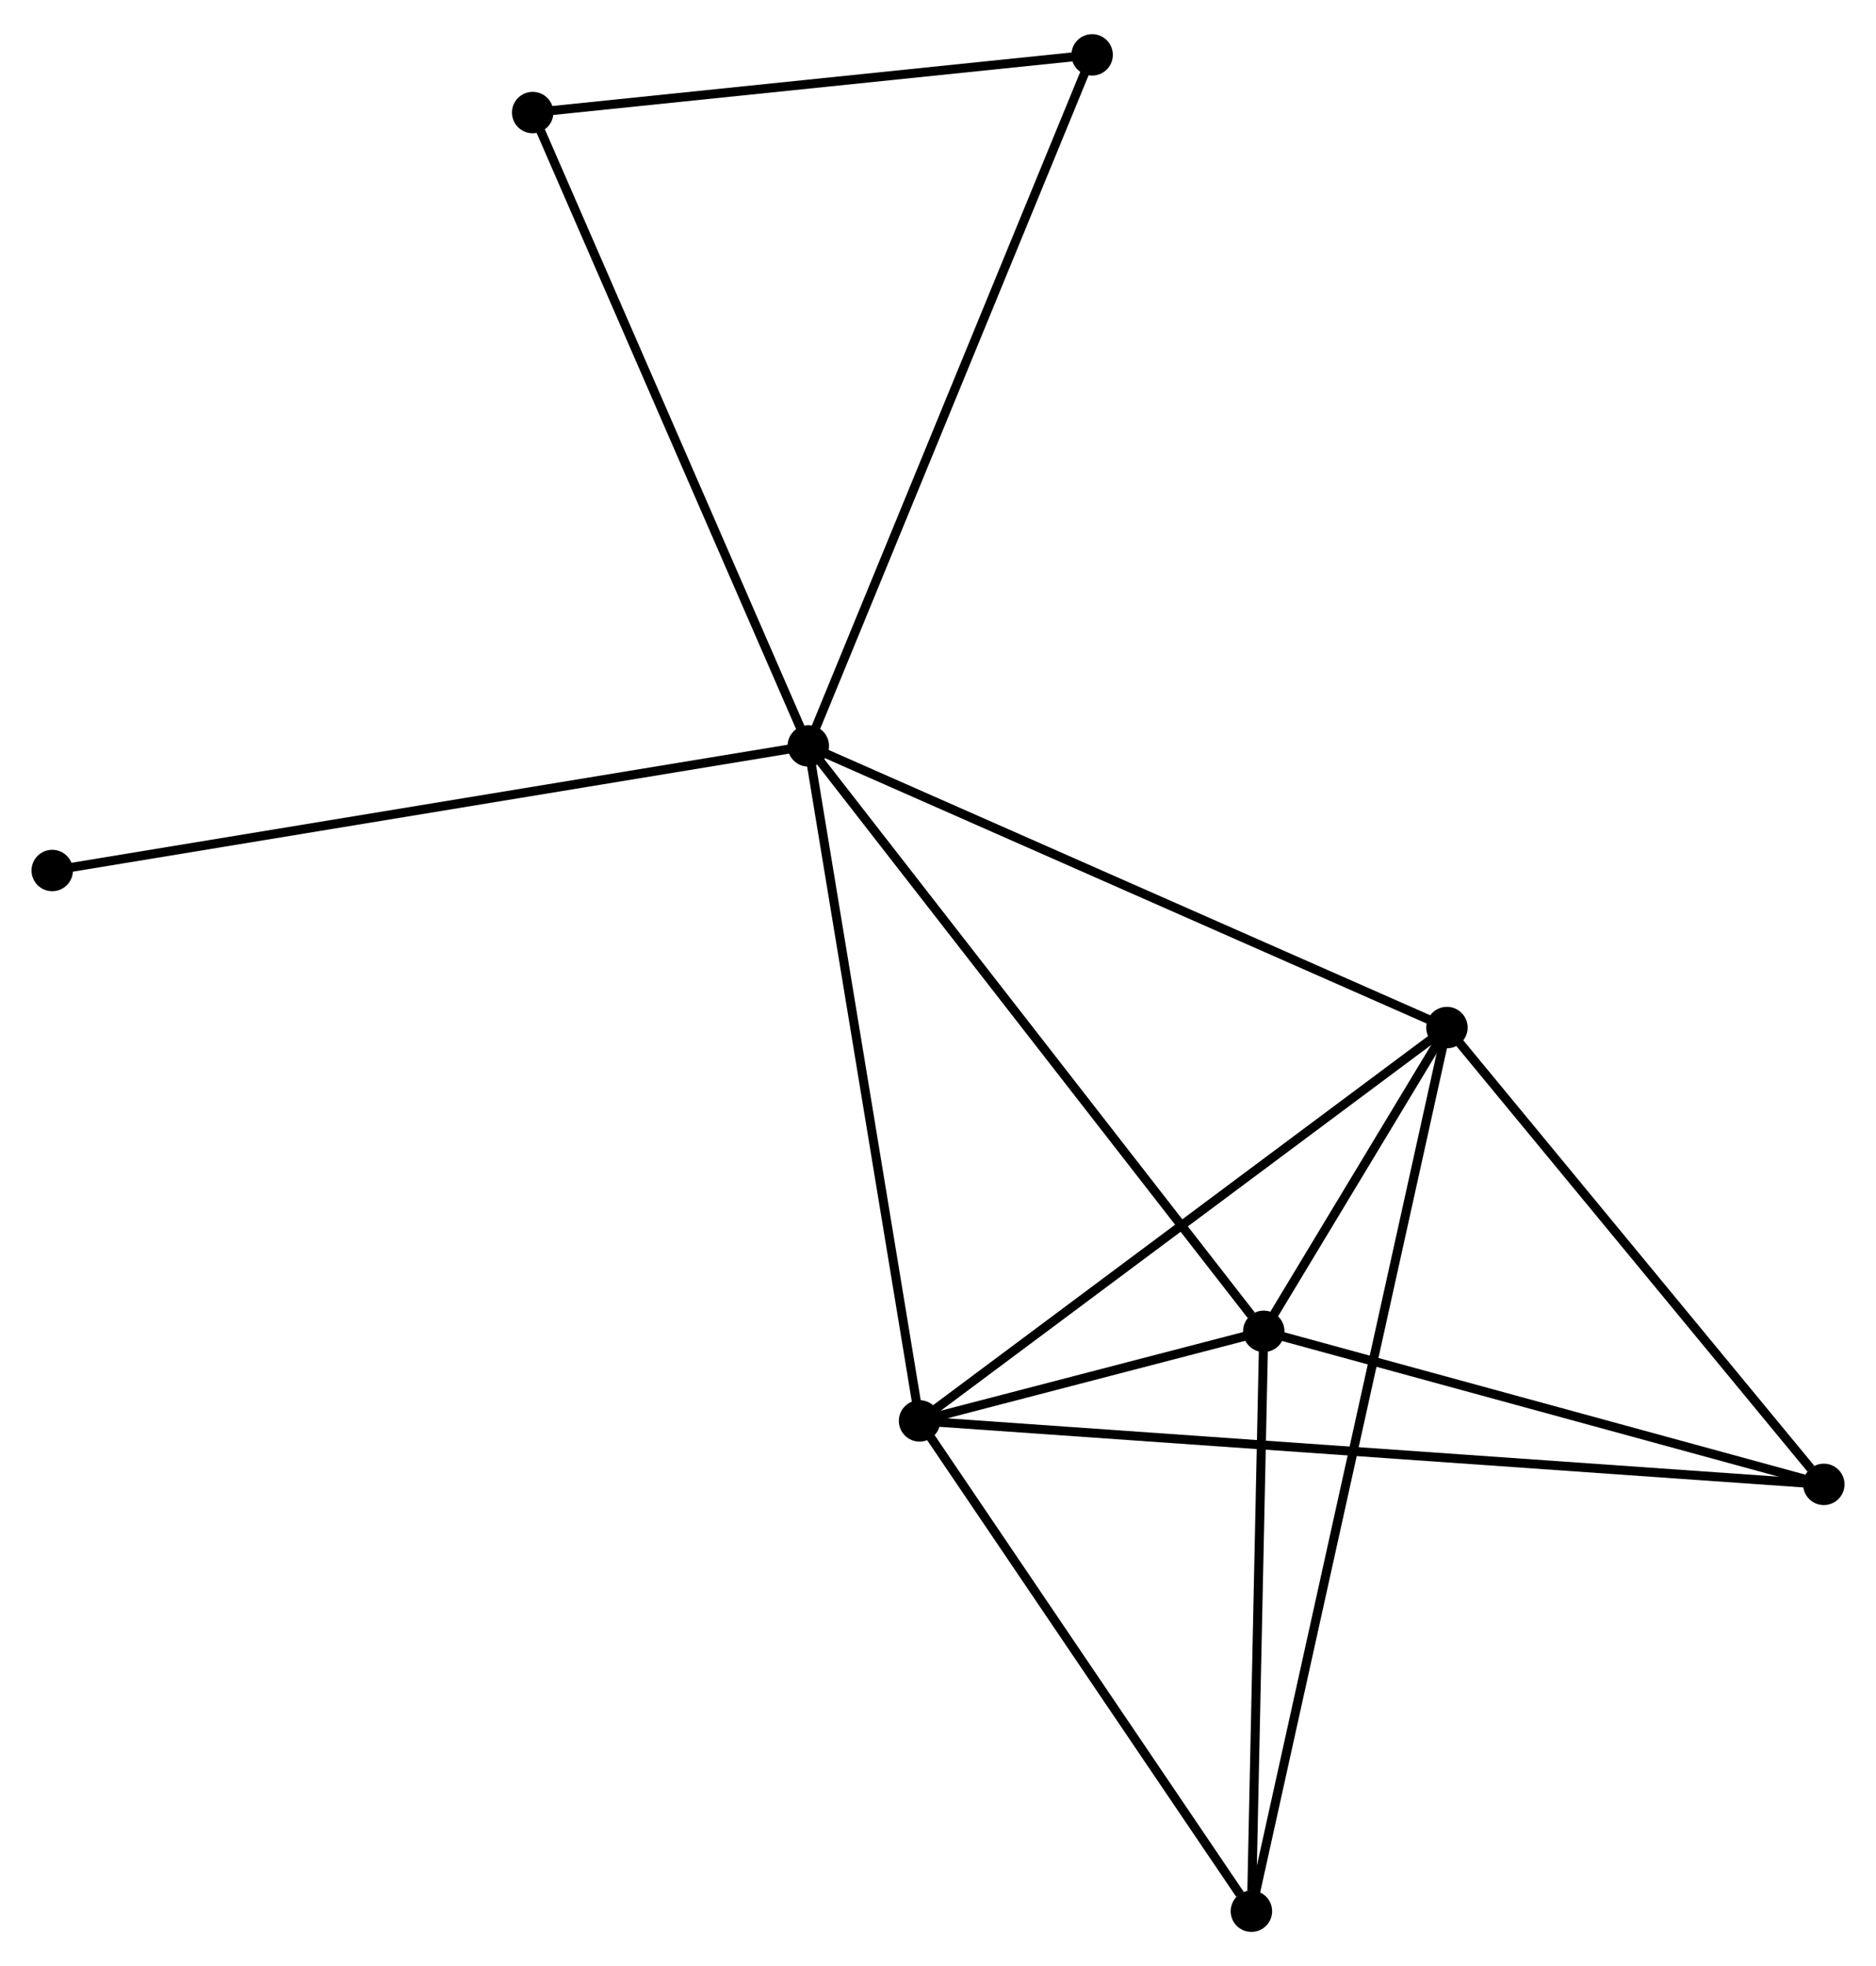 <?xml version="1.0" encoding="UTF-8" standalone="no"?>
<!DOCTYPE svg PUBLIC "-//W3C//DTD SVG 1.1//EN"
 "http://www.w3.org/Graphics/SVG/1.1/DTD/svg11.dtd">
<!-- Generated by graphviz version 2.36.0 (20140111.2315)
 -->
<!-- Title: %3 Pages: 1 -->
<svg width="208pt" height="218pt"
 viewBox="0.00 0.00 208.32 217.75" xmlns="http://www.w3.org/2000/svg" xmlns:xlink="http://www.w3.org/1999/xlink">
<g id="graph0" class="graph" transform="scale(1 1) rotate(0) translate(4 213.745)">
<title>%3</title>
<!-- 0 -->
<g id="node1" class="node"><title>0</title>
<ellipse fill="black" stroke="black" cx="85.757" cy="-131.207" rx="1.8" ry="1.8"/>
</g>
<!-- 1 -->
<g id="node2" class="node"><title>1</title>
<ellipse fill="black" stroke="black" cx="156.675" cy="-99.929" rx="1.8" ry="1.8"/>
</g>
<!-- 0&#45;&#45;1 -->
<g id="edge1" class="edge"><title>0&#45;&#45;1</title>
<path fill="none" stroke="black" d="M87.51,-130.434C97.322,-126.107 145.332,-104.931 154.983,-100.675"/>
</g>
<!-- 2 -->
<g id="node3" class="node"><title>2</title>
<ellipse fill="black" stroke="black" cx="136.334" cy="-66.197" rx="1.8" ry="1.8"/>
</g>
<!-- 0&#45;&#45;2 -->
<g id="edge2" class="edge"><title>0&#45;&#45;2</title>
<path fill="none" stroke="black" d="M87.008,-129.6C93.944,-120.684 127.651,-77.357 134.942,-67.986"/>
</g>
<!-- 3 -->
<g id="node4" class="node"><title>3</title>
<ellipse fill="black" stroke="black" cx="98.111" cy="-56.251" rx="1.8" ry="1.8"/>
</g>
<!-- 0&#45;&#45;3 -->
<g id="edge3" class="edge"><title>0&#45;&#45;3</title>
<path fill="none" stroke="black" d="M86.063,-129.354C87.772,-118.984 96.135,-68.24 97.816,-58.039"/>
</g>
<!-- 6 -->
<g id="node5" class="node"><title>6</title>
<ellipse fill="black" stroke="black" cx="117.275" cy="-207.945" rx="1.8" ry="1.8"/>
</g>
<!-- 0&#45;&#45;6 -->
<g id="edge4" class="edge"><title>0&#45;&#45;6</title>
<path fill="none" stroke="black" d="M86.537,-133.104C90.897,-143.721 112.234,-195.672 116.523,-206.115"/>
</g>
<!-- 7 -->
<g id="node6" class="node"><title>7</title>
<ellipse fill="black" stroke="black" cx="55.151" cy="-201.538" rx="1.8" ry="1.8"/>
</g>
<!-- 0&#45;&#45;7 -->
<g id="edge5" class="edge"><title>0&#45;&#45;7</title>
<path fill="none" stroke="black" d="M85.001,-132.946C80.803,-142.592 60.406,-189.464 55.994,-199.602"/>
</g>
<!-- 8 -->
<g id="node7" class="node"><title>8</title>
<ellipse fill="black" stroke="black" cx="1.8" cy="-117.37" rx="1.8" ry="1.8"/>
</g>
<!-- 0&#45;&#45;8 -->
<g id="edge6" class="edge"><title>0&#45;&#45;8</title>
<path fill="none" stroke="black" d="M83.682,-130.865C72.066,-128.951 15.228,-119.583 3.803,-117.7"/>
</g>
<!-- 1&#45;&#45;2 -->
<g id="edge7" class="edge"><title>1&#45;&#45;2</title>
<path fill="none" stroke="black" d="M155.581,-98.115C152.016,-92.203 140.765,-73.545 137.336,-67.858"/>
</g>
<!-- 1&#45;&#45;3 -->
<g id="edge8" class="edge"><title>1&#45;&#45;3</title>
<path fill="none" stroke="black" d="M155.227,-98.849C147.195,-92.859 108.165,-63.75 99.723,-57.454"/>
</g>
<!-- 4 -->
<g id="node8" class="node"><title>4</title>
<ellipse fill="black" stroke="black" cx="198.524" cy="-49.202" rx="1.8" ry="1.8"/>
</g>
<!-- 1&#45;&#45;4 -->
<g id="edge9" class="edge"><title>1&#45;&#45;4</title>
<path fill="none" stroke="black" d="M158.067,-98.241C164.421,-90.539 190.63,-58.77 197.083,-50.948"/>
</g>
<!-- 5 -->
<g id="node9" class="node"><title>5</title>
<ellipse fill="black" stroke="black" cx="134.962" cy="-1.8" rx="1.8" ry="1.8"/>
</g>
<!-- 1&#45;&#45;5 -->
<g id="edge10" class="edge"><title>1&#45;&#45;5</title>
<path fill="none" stroke="black" d="M156.221,-97.879C153.395,-85.109 138.231,-16.576 135.413,-3.838"/>
</g>
<!-- 2&#45;&#45;3 -->
<g id="edge11" class="edge"><title>2&#45;&#45;3</title>
<path fill="none" stroke="black" d="M134.279,-65.662C127.58,-63.919 106.437,-58.418 99.993,-56.741"/>
</g>
<!-- 2&#45;&#45;4 -->
<g id="edge12" class="edge"><title>2&#45;&#45;4</title>
<path fill="none" stroke="black" d="M138.128,-65.707C147.05,-63.268 186.599,-52.461 196.347,-49.797"/>
</g>
<!-- 2&#45;&#45;5 -->
<g id="edge13" class="edge"><title>2&#45;&#45;5</title>
<path fill="none" stroke="black" d="M136.295,-64.339C136.098,-55.1 135.225,-14.148 135.01,-4.054"/>
</g>
<!-- 3&#45;&#45;4 -->
<g id="edge14" class="edge"><title>3&#45;&#45;4</title>
<path fill="none" stroke="black" d="M100.208,-56.104C113.276,-55.187 183.404,-50.263 196.438,-49.348"/>
</g>
<!-- 3&#45;&#45;5 -->
<g id="edge15" class="edge"><title>3&#45;&#45;5</title>
<path fill="none" stroke="black" d="M99.337,-54.44C104.932,-46.172 128.011,-12.071 133.693,-3.674"/>
</g>
<!-- 6&#45;&#45;7 -->
<g id="edge16" class="edge"><title>6&#45;&#45;7</title>
<path fill="none" stroke="black" d="M115.483,-207.76C106.57,-206.841 67.063,-202.767 57.326,-201.762"/>
</g>
</g>
</svg>
